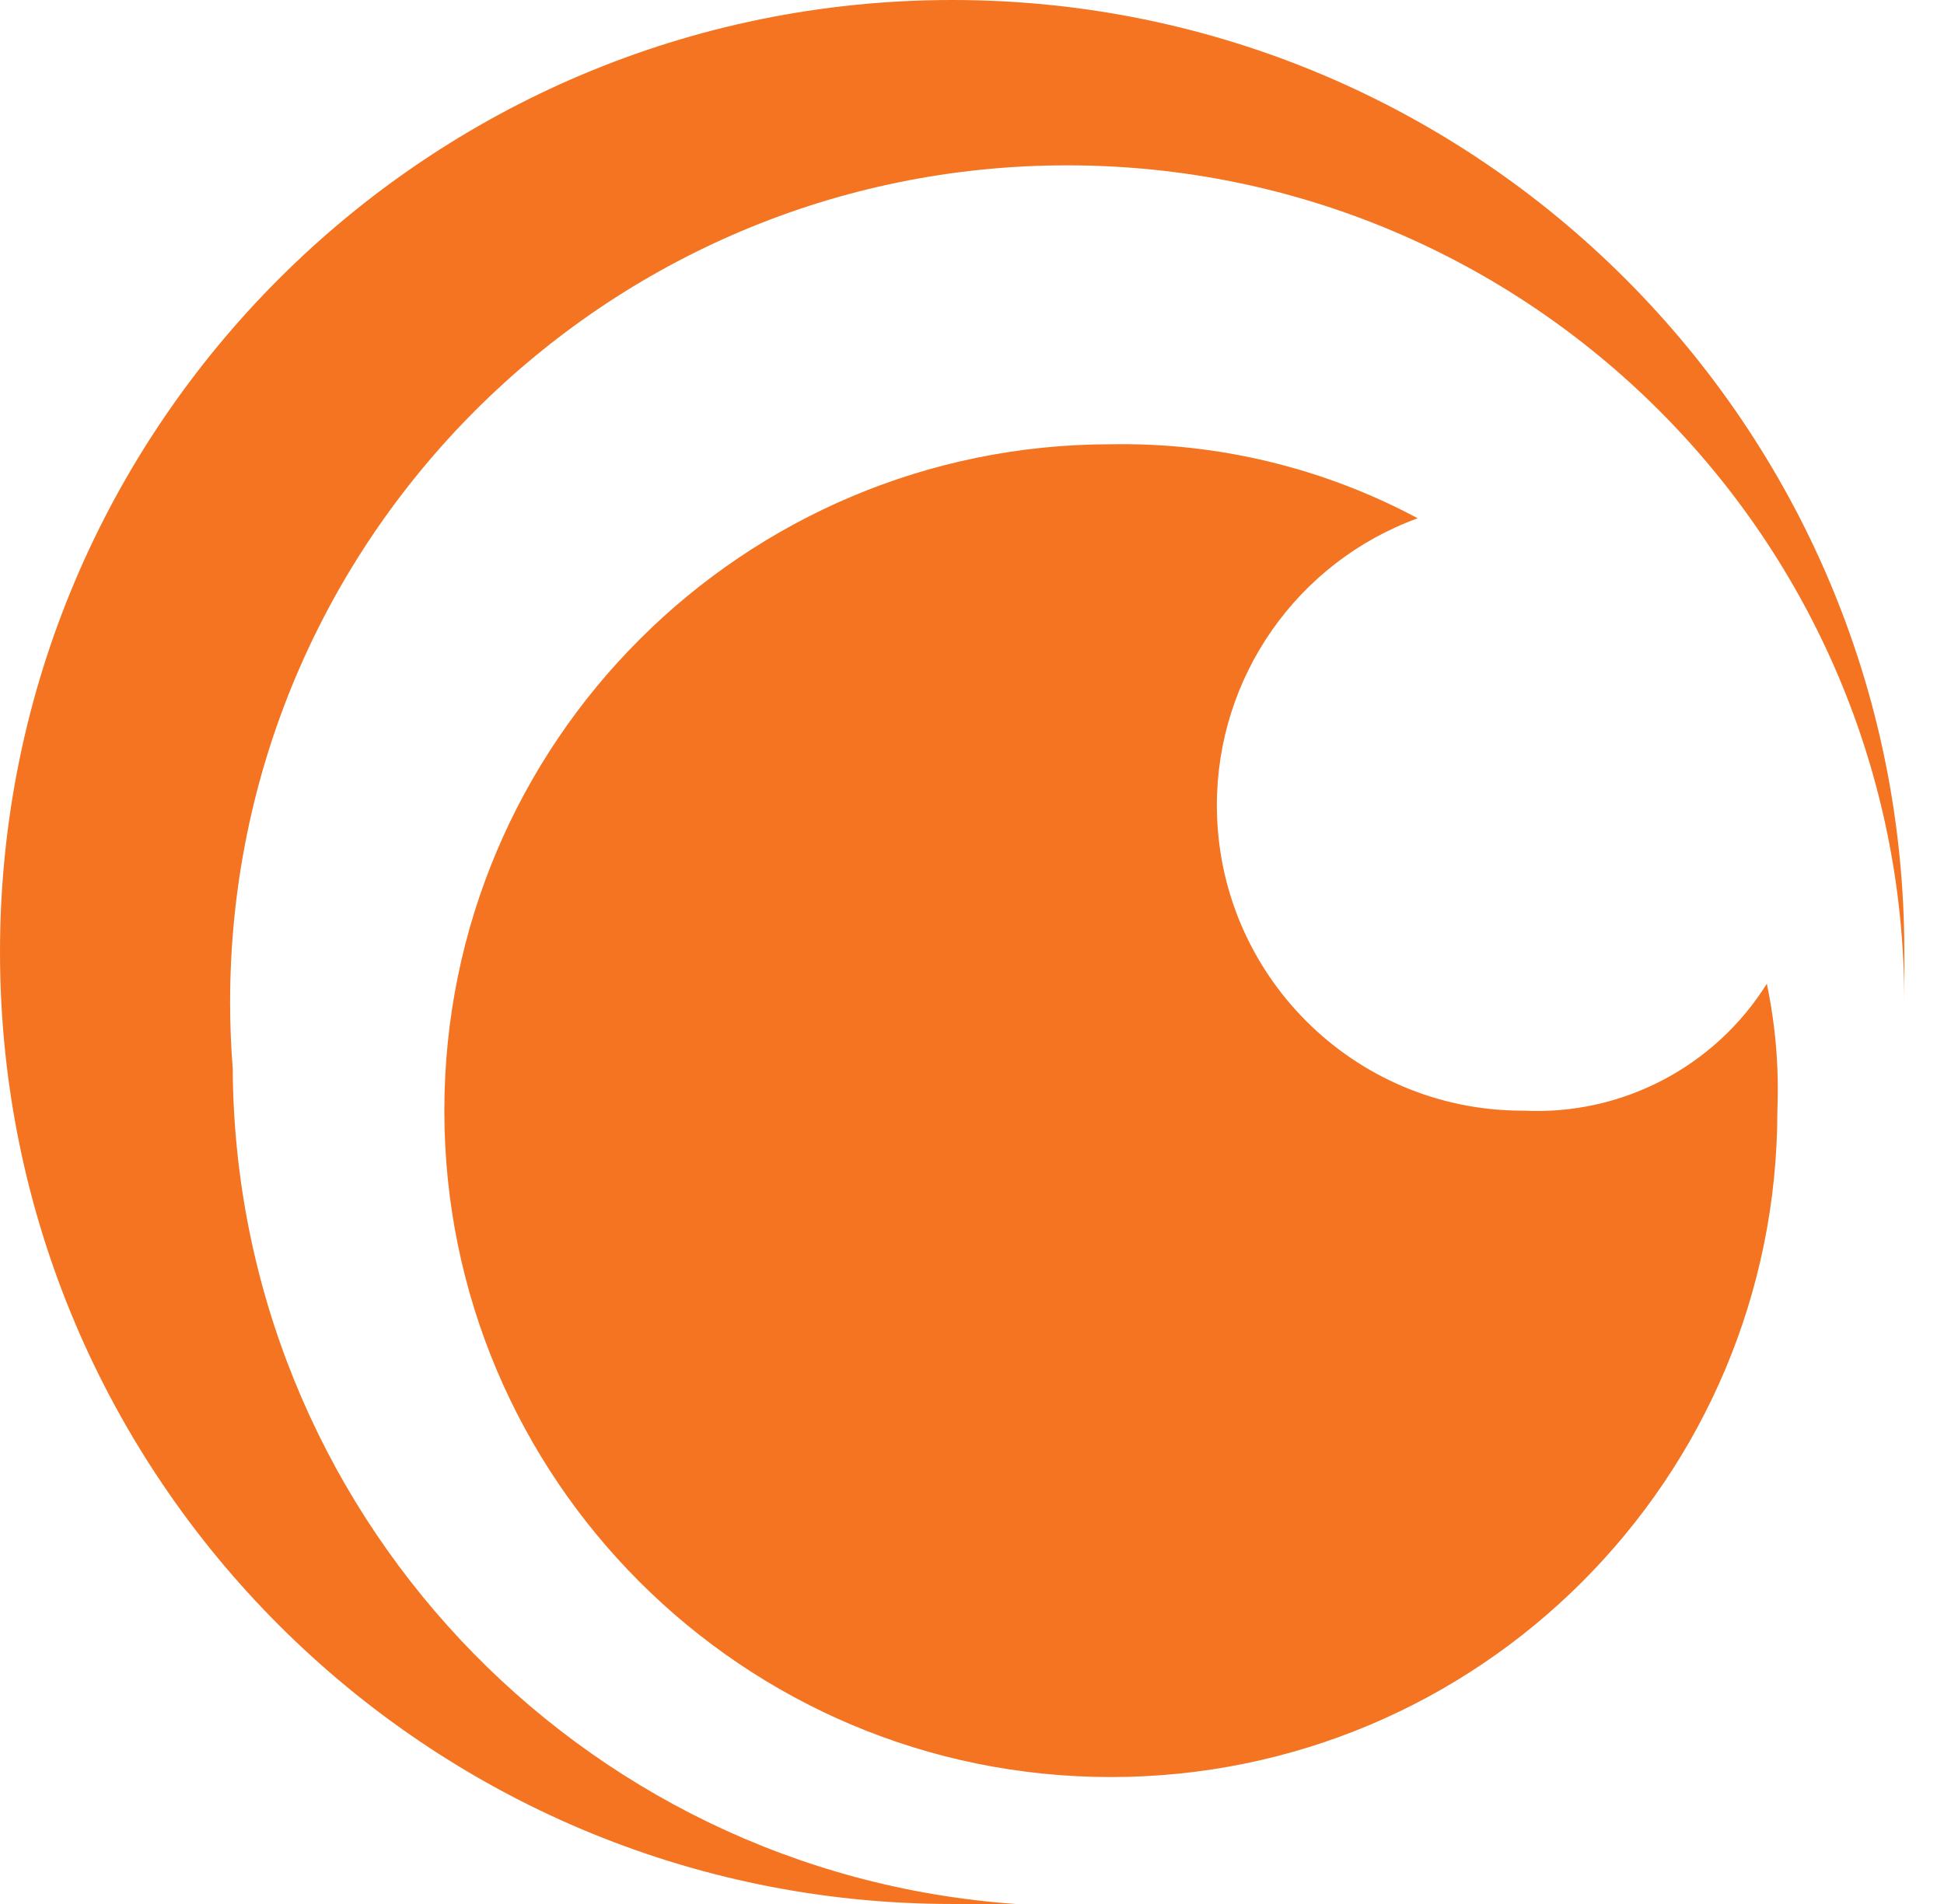 ﻿<?xml version="1.0" encoding="utf-8"?>
<svg version="1.1" xmlns:xlink="http://www.w3.org/1999/xlink" width="49px" height="48px" xmlns="http://www.w3.org/2000/svg">
  <defs>
    <pattern id="BGPattern" patternUnits="userSpaceOnUse" alignment="0 0" imageRepeat="None" />
    <mask fill="white" id="Clip6791">
      <path d="M 25.6 48  C 14.527 47.216  5.926 38.035  5.866 26.934  C 5.822 26.38  5.8 25.824  5.8 25.268  C 5.8 13.615  15.247 4.168  26.9 4.168  C 38.553 4.168  48 13.615  48 25.268  C 48 25.29  48 25.312  48 25.334  L 48 24  C 48 10.746  37.254 0  24 0  C 10.746 0  0 10.746  0 24  C 0 37.254  10.746 48  24 48  L 25.6 48  Z M 44.534 24.8  C 43.221 26.9  40.874 28.124  38.4 28  C 38.391 28  38.381 28  38.372 28  C 34.119 28  30.672 24.553  30.672 20.3  C 30.672 17.065  32.694 14.174  35.734 13.066  C 33.358 11.794  30.695 11.151  28 11.2  C 18.722 11.2  11.2 18.722  11.2 28  C 11.2 37.278  18.722 44.8  28 44.8  C 37.278 44.8  44.8 37.278  44.8 28  C 44.844 26.926  44.755 25.852  44.534 24.8  Z " fill-rule="evenodd" />
    </mask>
  </defs>
  <g>
    <path d="M 25.6 48  C 14.527 47.216  5.926 38.035  5.866 26.934  C 5.822 26.38  5.8 25.824  5.8 25.268  C 5.8 13.615  15.247 4.168  26.9 4.168  C 38.553 4.168  48 13.615  48 25.268  C 48 25.29  48 25.312  48 25.334  L 48 24  C 48 10.746  37.254 0  24 0  C 10.746 0  0 10.746  0 24  C 0 37.254  10.746 48  24 48  L 25.6 48  Z M 44.534 24.8  C 43.221 26.9  40.874 28.124  38.4 28  C 38.391 28  38.381 28  38.372 28  C 34.119 28  30.672 24.553  30.672 20.3  C 30.672 17.065  32.694 14.174  35.734 13.066  C 33.358 11.794  30.695 11.151  28 11.2  C 18.722 11.2  11.2 18.722  11.2 28  C 11.2 37.278  18.722 44.8  28 44.8  C 37.278 44.8  44.8 37.278  44.8 28  C 44.844 26.926  44.755 25.852  44.534 24.8  Z " fill-rule="nonzero" fill="rgba(244, 116, 33, 1)" stroke="none" class="fill" />
    <path d="M 25.6 48  C 14.527 47.216  5.926 38.035  5.866 26.934  C 5.822 26.38  5.8 25.824  5.8 25.268  C 5.8 13.615  15.247 4.168  26.9 4.168  C 38.553 4.168  48 13.615  48 25.268  C 48 25.29  48 25.312  48 25.334  L 48 24  C 48 10.746  37.254 0  24 0  C 10.746 0  0 10.746  0 24  C 0 37.254  10.746 48  24 48  L 25.6 48  Z " stroke-width="0" stroke-dasharray="0" stroke="rgba(255, 255, 255, 0)" fill="none" class="stroke" mask="url(#Clip6791)" />
    <path d="M 44.534 24.8  C 43.221 26.9  40.874 28.124  38.4 28  C 38.391 28  38.381 28  38.372 28  C 34.119 28  30.672 24.553  30.672 20.3  C 30.672 17.065  32.694 14.174  35.734 13.066  C 33.358 11.794  30.695 11.151  28 11.2  C 18.722 11.2  11.2 18.722  11.2 28  C 11.2 37.278  18.722 44.8  28 44.8  C 37.278 44.8  44.8 37.278  44.8 28  C 44.844 26.926  44.755 25.852  44.534 24.8  Z " stroke-width="0" stroke-dasharray="0" stroke="rgba(255, 255, 255, 0)" fill="none" class="stroke" mask="url(#Clip6791)" />
  </g>
</svg>